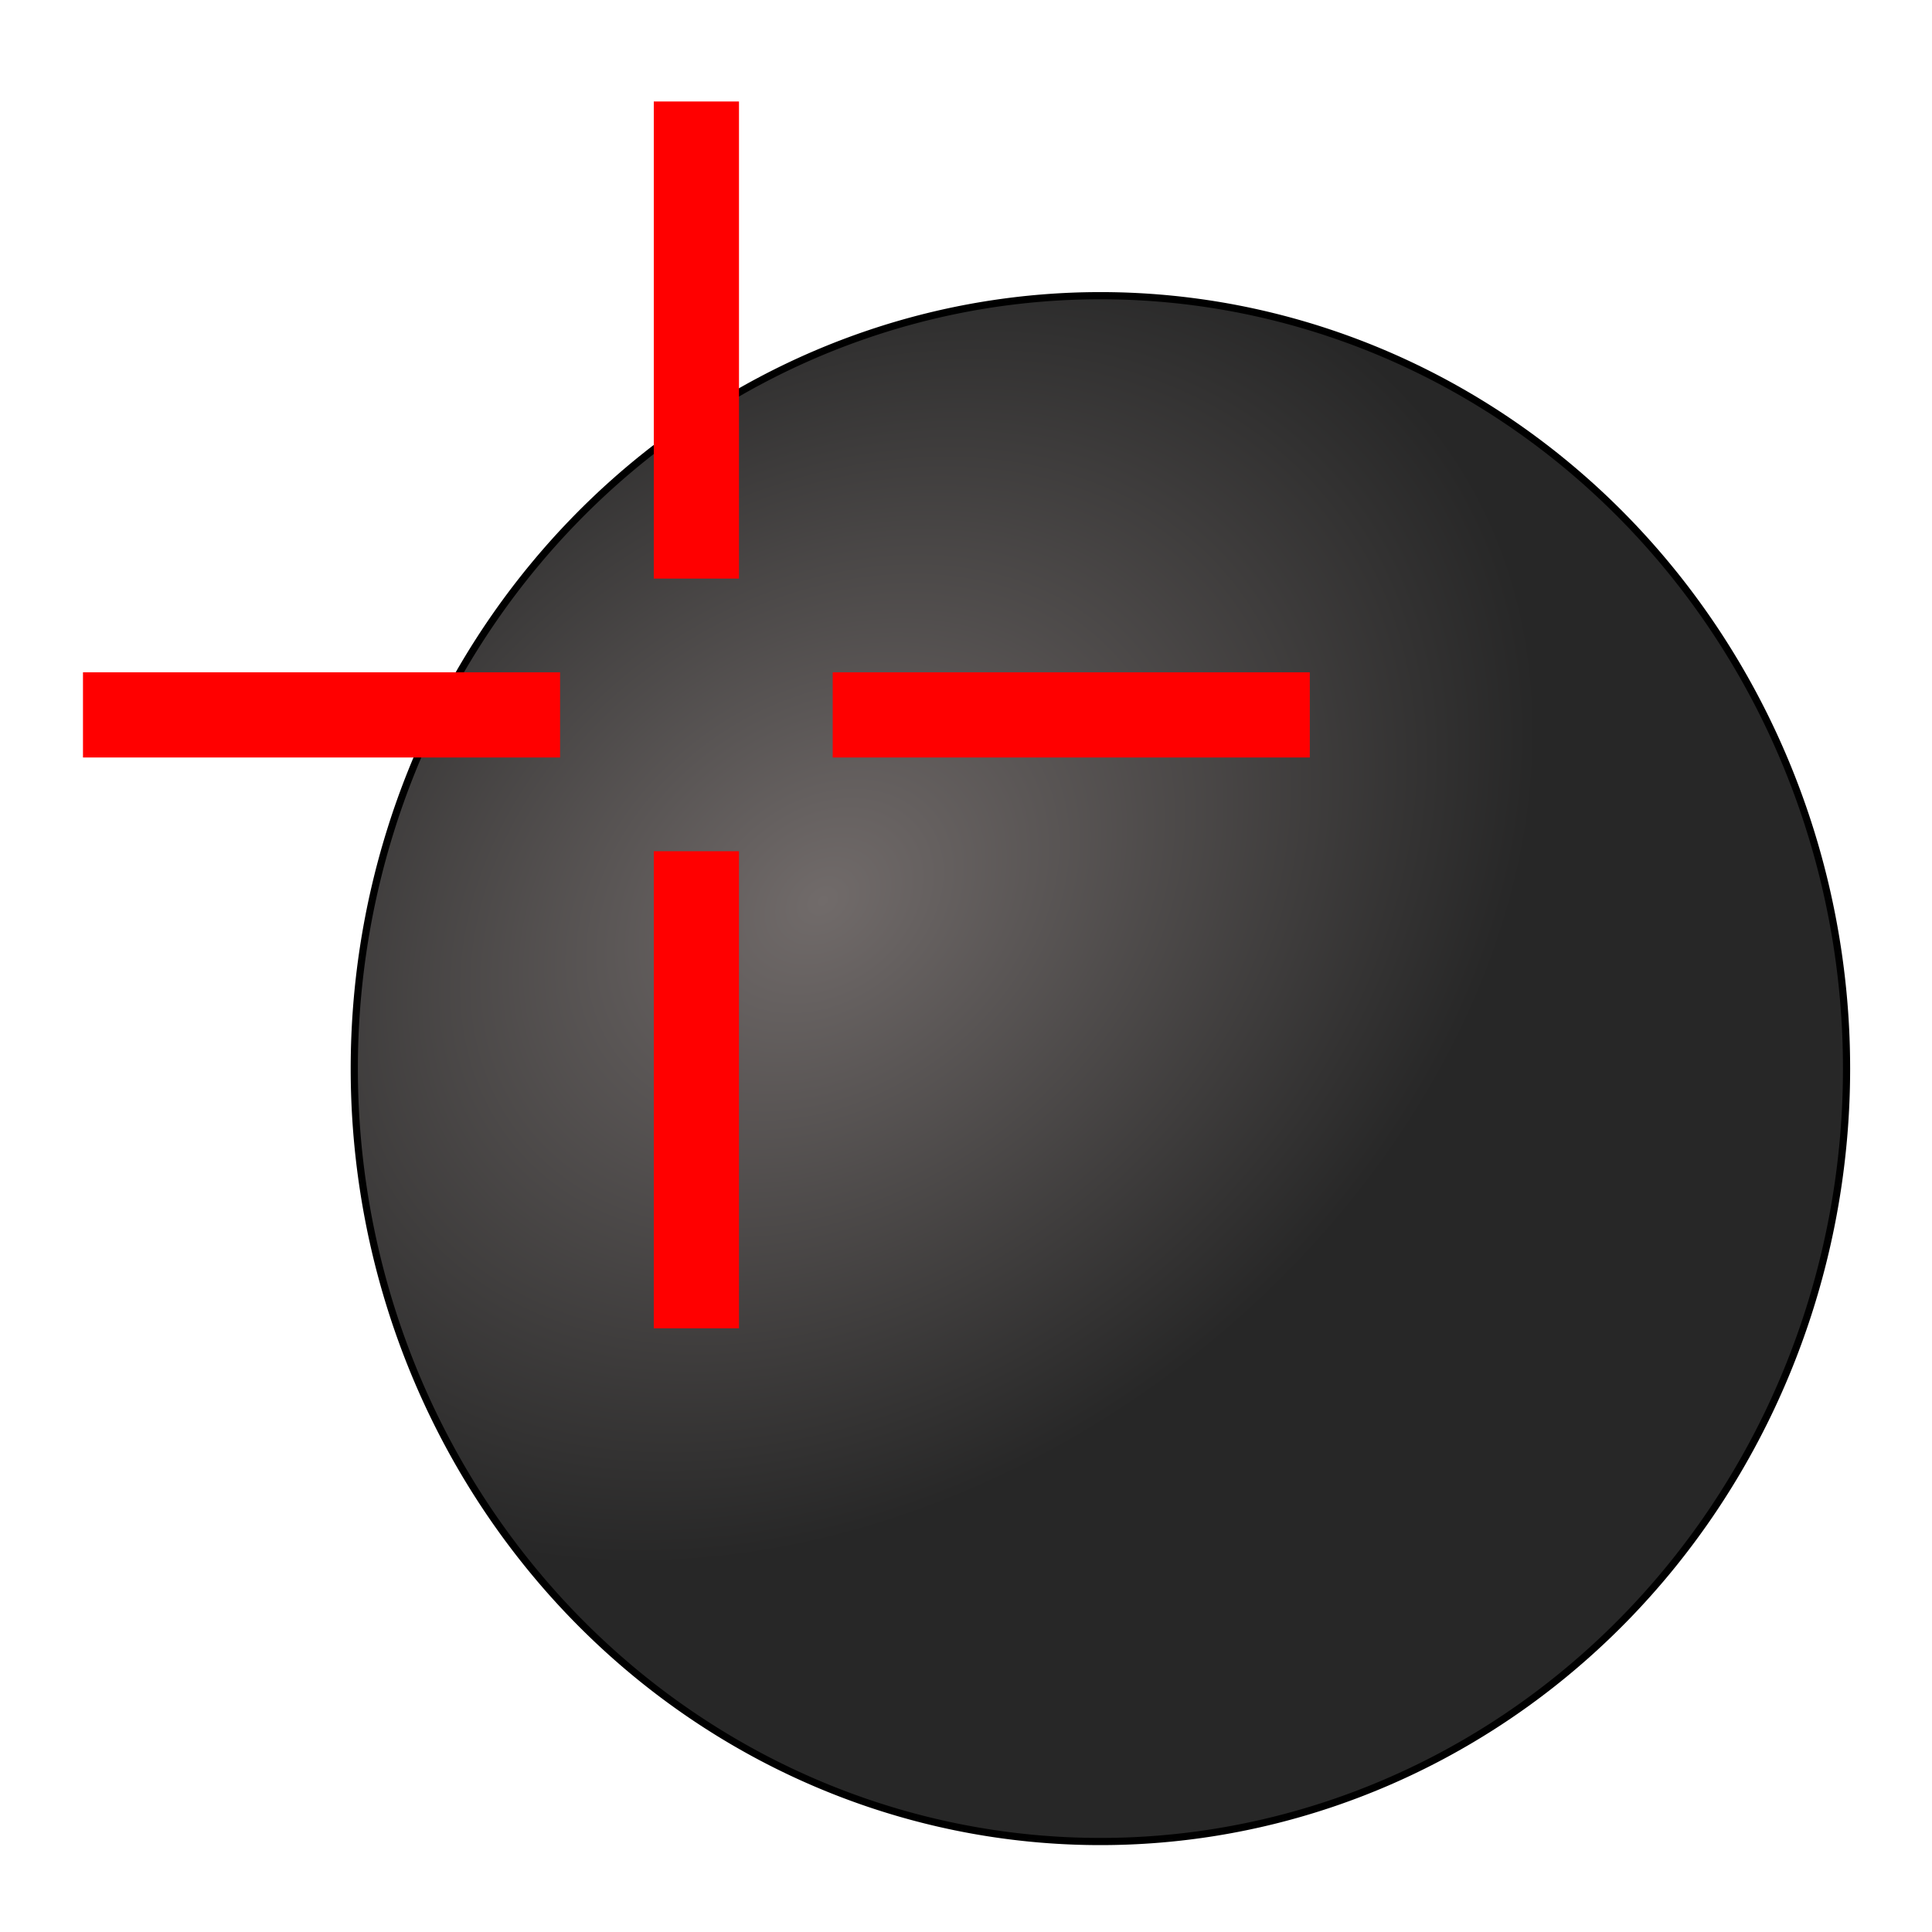 <?xml version="1.0" encoding="UTF-8" standalone="no"?>
<!-- Created with Inkscape (http://www.inkscape.org/) -->

<svg
   xmlns:dc="http://purl.org/dc/elements/1.1/"
   xmlns:cc="http://creativecommons.org/ns#"
   xmlns:rdf="http://www.w3.org/1999/02/22-rdf-syntax-ns#"
   xmlns:svg="http://www.w3.org/2000/svg"
   xmlns="http://www.w3.org/2000/svg"
   xmlns:xlink="http://www.w3.org/1999/xlink"
   xmlns:sodipodi="http://sodipodi.sourceforge.net/DTD/sodipodi-0.dtd"
   xmlns:inkscape="http://www.inkscape.org/namespaces/inkscape"
   width="64mm"
   height="64mm"
   viewBox="0 0 226.772 226.772"
   id="svg2"
   version="1.1"
   inkscape:version="0.48.4 r9939"
   sodipodi:docname="ClickPointsIcon.svg"
   inkscape:export-filename="/home/richard/PyTweezerIcon.png"
   inkscape:export-xdpi="203.2"
   inkscape:export-ydpi="203.2">
  <defs
     id="defs4">
    <linearGradient
       id="linearGradient5714">
      <stop
         style="stop-color:#716b6a;stop-opacity:1;"
         offset="0"
         id="stop5716" />
      <stop
         style="stop-color:#272727;stop-opacity:1;"
         offset="1"
         id="stop5718" />
    </linearGradient>
    <radialGradient
       inkscape:collect="always"
       xlink:href="#linearGradient5714"
       id="radialGradient3881"
       cx="-468.016"
       cy="-34.814"
       fx="-468.016"
       fy="-34.814"
       r="104.513"
       gradientTransform="matrix(0.473,0.63,-0.828,0.622,-275.552,280.938)"
       gradientUnits="userSpaceOnUse" />
  </defs>
  <sodipodi:namedview
     id="base"
     pagecolor="#ffffff"
     bordercolor="#666666"
     borderopacity="1.0"
     inkscape:pageopacity="0.0"
     inkscape:pageshadow="2"
     inkscape:zoom="1.3256569"
     inkscape:cx="-57.352457"
     inkscape:cy="239.05371"
     inkscape:document-units="px"
     inkscape:current-layer="layer1"
     showgrid="false"
     showguides="true"
     inkscape:guide-bbox="true"
     inkscape:window-width="1920"
     inkscape:window-height="1138"
     inkscape:window-x="-8"
     inkscape:window-y="-8"
     inkscape:window-maximized="1"
     fit-margin-top="0"
     fit-margin-left="0"
     fit-margin-right="0"
     fit-margin-bottom="0">
    <inkscape:grid
       type="xygrid"
       id="grid4257"
       originx="-33.622"
       originy="-794.413" />
  </sodipodi:namedview>
  <g
     inkscape:label="Ebene 1"
     inkscape:groupmode="layer"
     id="layer1"
     transform="translate(-33.622,-31.178)">
    <path
       sodipodi:type="arc"
       style="fill:url(#radialGradient3881);fill-opacity:1;stroke:#000000;stroke-width:1;stroke-linecap:square;stroke-linejoin:round;stroke-miterlimit:4;stroke-opacity:1;stroke-dasharray:none"
       id="path3871"
       sodipodi:cx="-429.38785"
       sodipodi:cy="-12.192018"
       sodipodi:rx="104.01321"
       sodipodi:ry="107.74701"
       d="m -325.375,-12.192 a 104.013,107.747 0 1 1 -208.026,0 104.013,107.747 0 1 1 208.026,0 z"
       transform="matrix(0.842,0,0,0.842,524.33,166.873)" />
    <g
       id="g3893"
       transform="translate(81.74,-142.859)">
      <path
         sodipodi:nodetypes="cc"
         inkscape:connector-curvature="0"
         id="path3038-0"
         d="m 33.622,324.949 0,-46"
         style="fill:none;stroke:#ff0000;stroke-width:10;stroke-linecap:square;stroke-linejoin:miter;stroke-miterlimit:4;stroke-opacity:1;stroke-dasharray:none" />
      <path
         sodipodi:nodetypes="cc"
         inkscape:connector-curvature="0"
         id="path3038-0-9"
         d="m 33.622,190.949 0,46"
         style="fill:none;stroke:#ff0000;stroke-width:10;stroke-linecap:square;stroke-linejoin:miter;stroke-miterlimit:4;stroke-opacity:1;stroke-dasharray:none" />
      <path
         sodipodi:nodetypes="cc"
         inkscape:connector-curvature="0"
         id="path3038-0-4"
         d="m 12.622,257.949 -46,0"
         style="fill:none;stroke:#ff0000;stroke-width:10;stroke-linecap:square;stroke-linejoin:miter;stroke-miterlimit:4;stroke-opacity:1;stroke-dasharray:none" />
      <path
         sodipodi:nodetypes="cc"
         inkscape:connector-curvature="0"
         id="path3038-0-9-8"
         d="m 100.622,257.949 -46,0"
         style="fill:none;stroke:#ff0000;stroke-width:10;stroke-linecap:square;stroke-linejoin:miter;stroke-miterlimit:4;stroke-opacity:1;stroke-dasharray:none" />
    </g>
  </g>
</svg>
